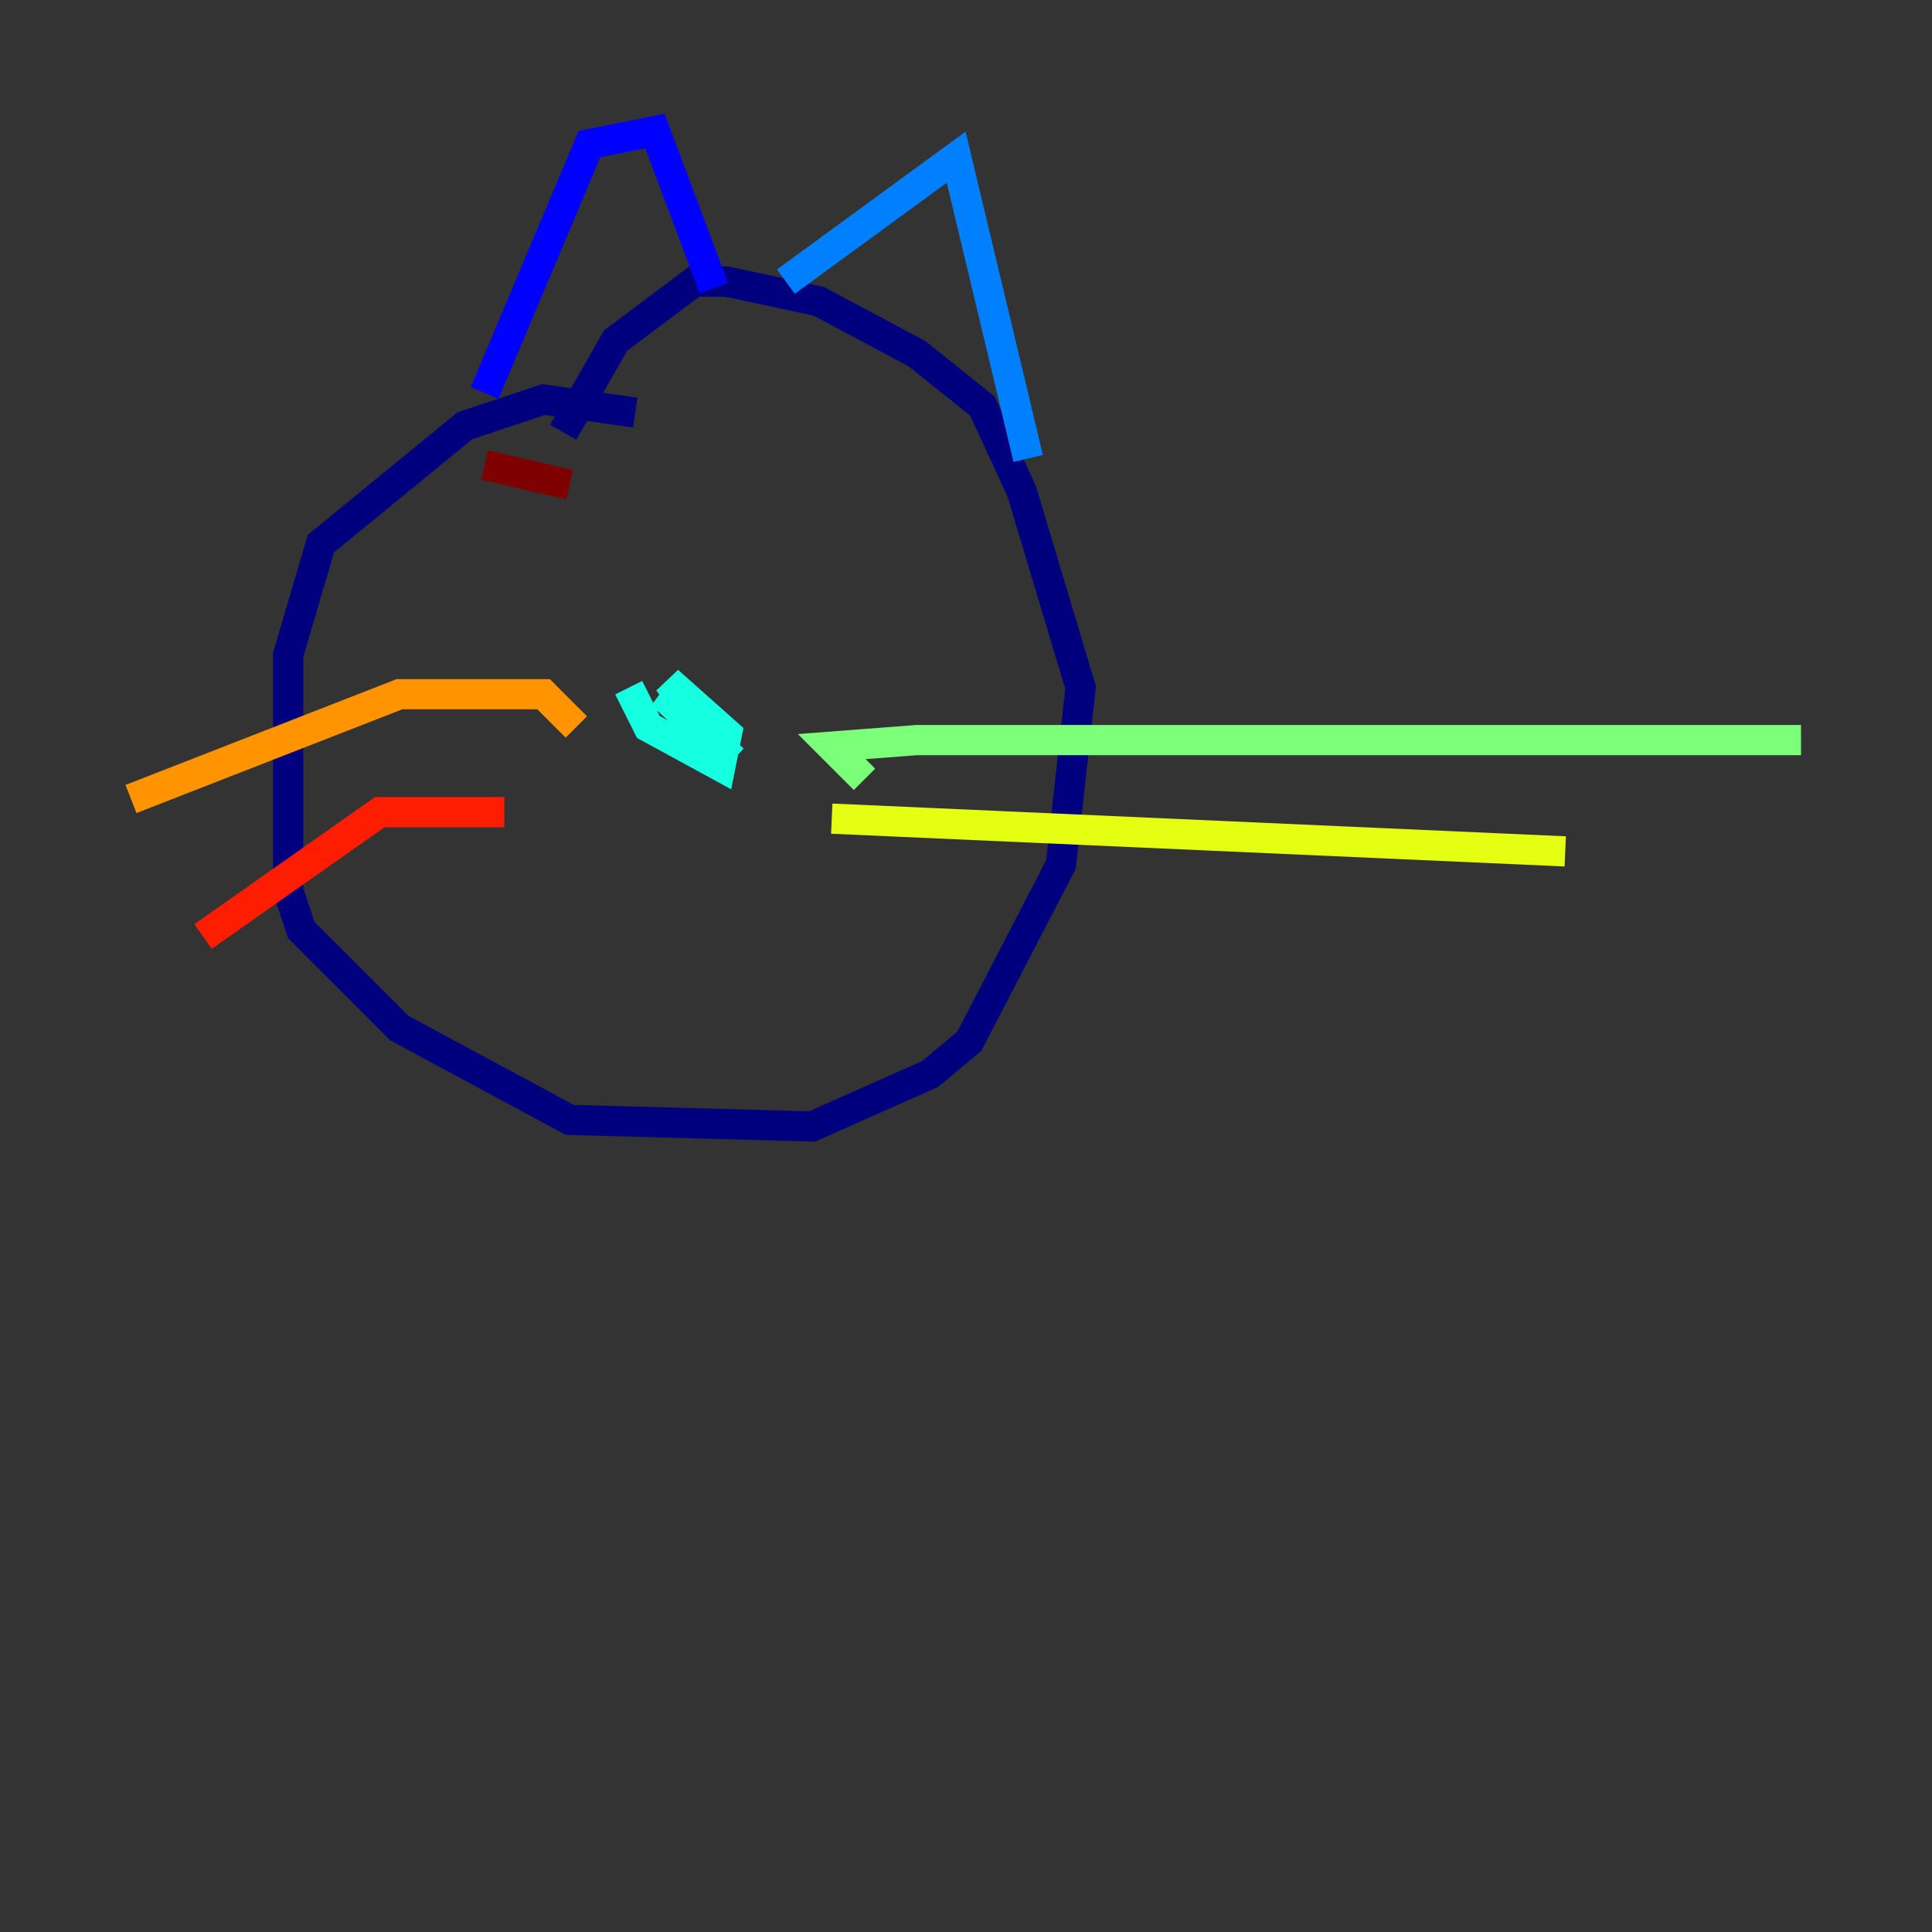 <?xml version="1.0" encoding="utf-8" ?>
<svg baseProfile="tiny" height="128" version="1.2" viewBox="0,0,128,128" width="128" xmlns="http://www.w3.org/2000/svg" xmlns:ev="http://www.w3.org/2001/xml-events" xmlns:xlink="http://www.w3.org/1999/xlink"><rect x="0" y="0" width="128" height="128" fill="#333333" stroke="none"/><defs /><polyline fill="none" points="42.088,27.336 36.014,26.468 30.807,28.203 21.261,36.014 19.091,43.39 19.091,59.01 19.959,61.614 26.468,68.122 37.749,74.197 53.803,74.63 61.614,71.159 64.217,68.99 70.291,57.275 71.593,45.559 67.688,32.542 65.085,26.902 60.746,23.43 54.237,19.959 48.163,18.658 45.993,18.658 40.786,22.563 37.315,28.637" stroke="#00007f" stroke-width="2" /><polyline fill="none" points="32.108,26.034 39.051,9.546 43.39,8.678 47.295,19.091" stroke="#0000ff" stroke-width="2" /><polyline fill="none" points="52.068,18.658 63.349,10.414 68.122,30.373" stroke="#0080ff" stroke-width="2" /><polyline fill="none" points="41.654,45.559 42.956,48.163 47.729,50.766 48.163,48.597 44.258,45.125 45.993,47.295 43.824,45.993 48.597,50.332" stroke="#15ffe1" stroke-width="2" /><polyline fill="none" points="57.275,51.634 55.105,49.464 60.746,49.031 119.322,49.031" stroke="#7cff79" stroke-width="2" /><polyline fill="none" points="55.105,54.237 103.702,56.407" stroke="#e4ff12" stroke-width="2" /><polyline fill="none" points="38.183,48.163 36.014,45.993 26.468,45.993 8.678,52.936" stroke="#ff9400" stroke-width="2" /><polyline fill="none" points="33.41,53.803 25.166,53.803 13.451,62.047" stroke="#ff1d00" stroke-width="2" /><polyline fill="none" points="32.108,30.807 37.749,32.108" stroke="#7f0000" stroke-width="2" /></svg>